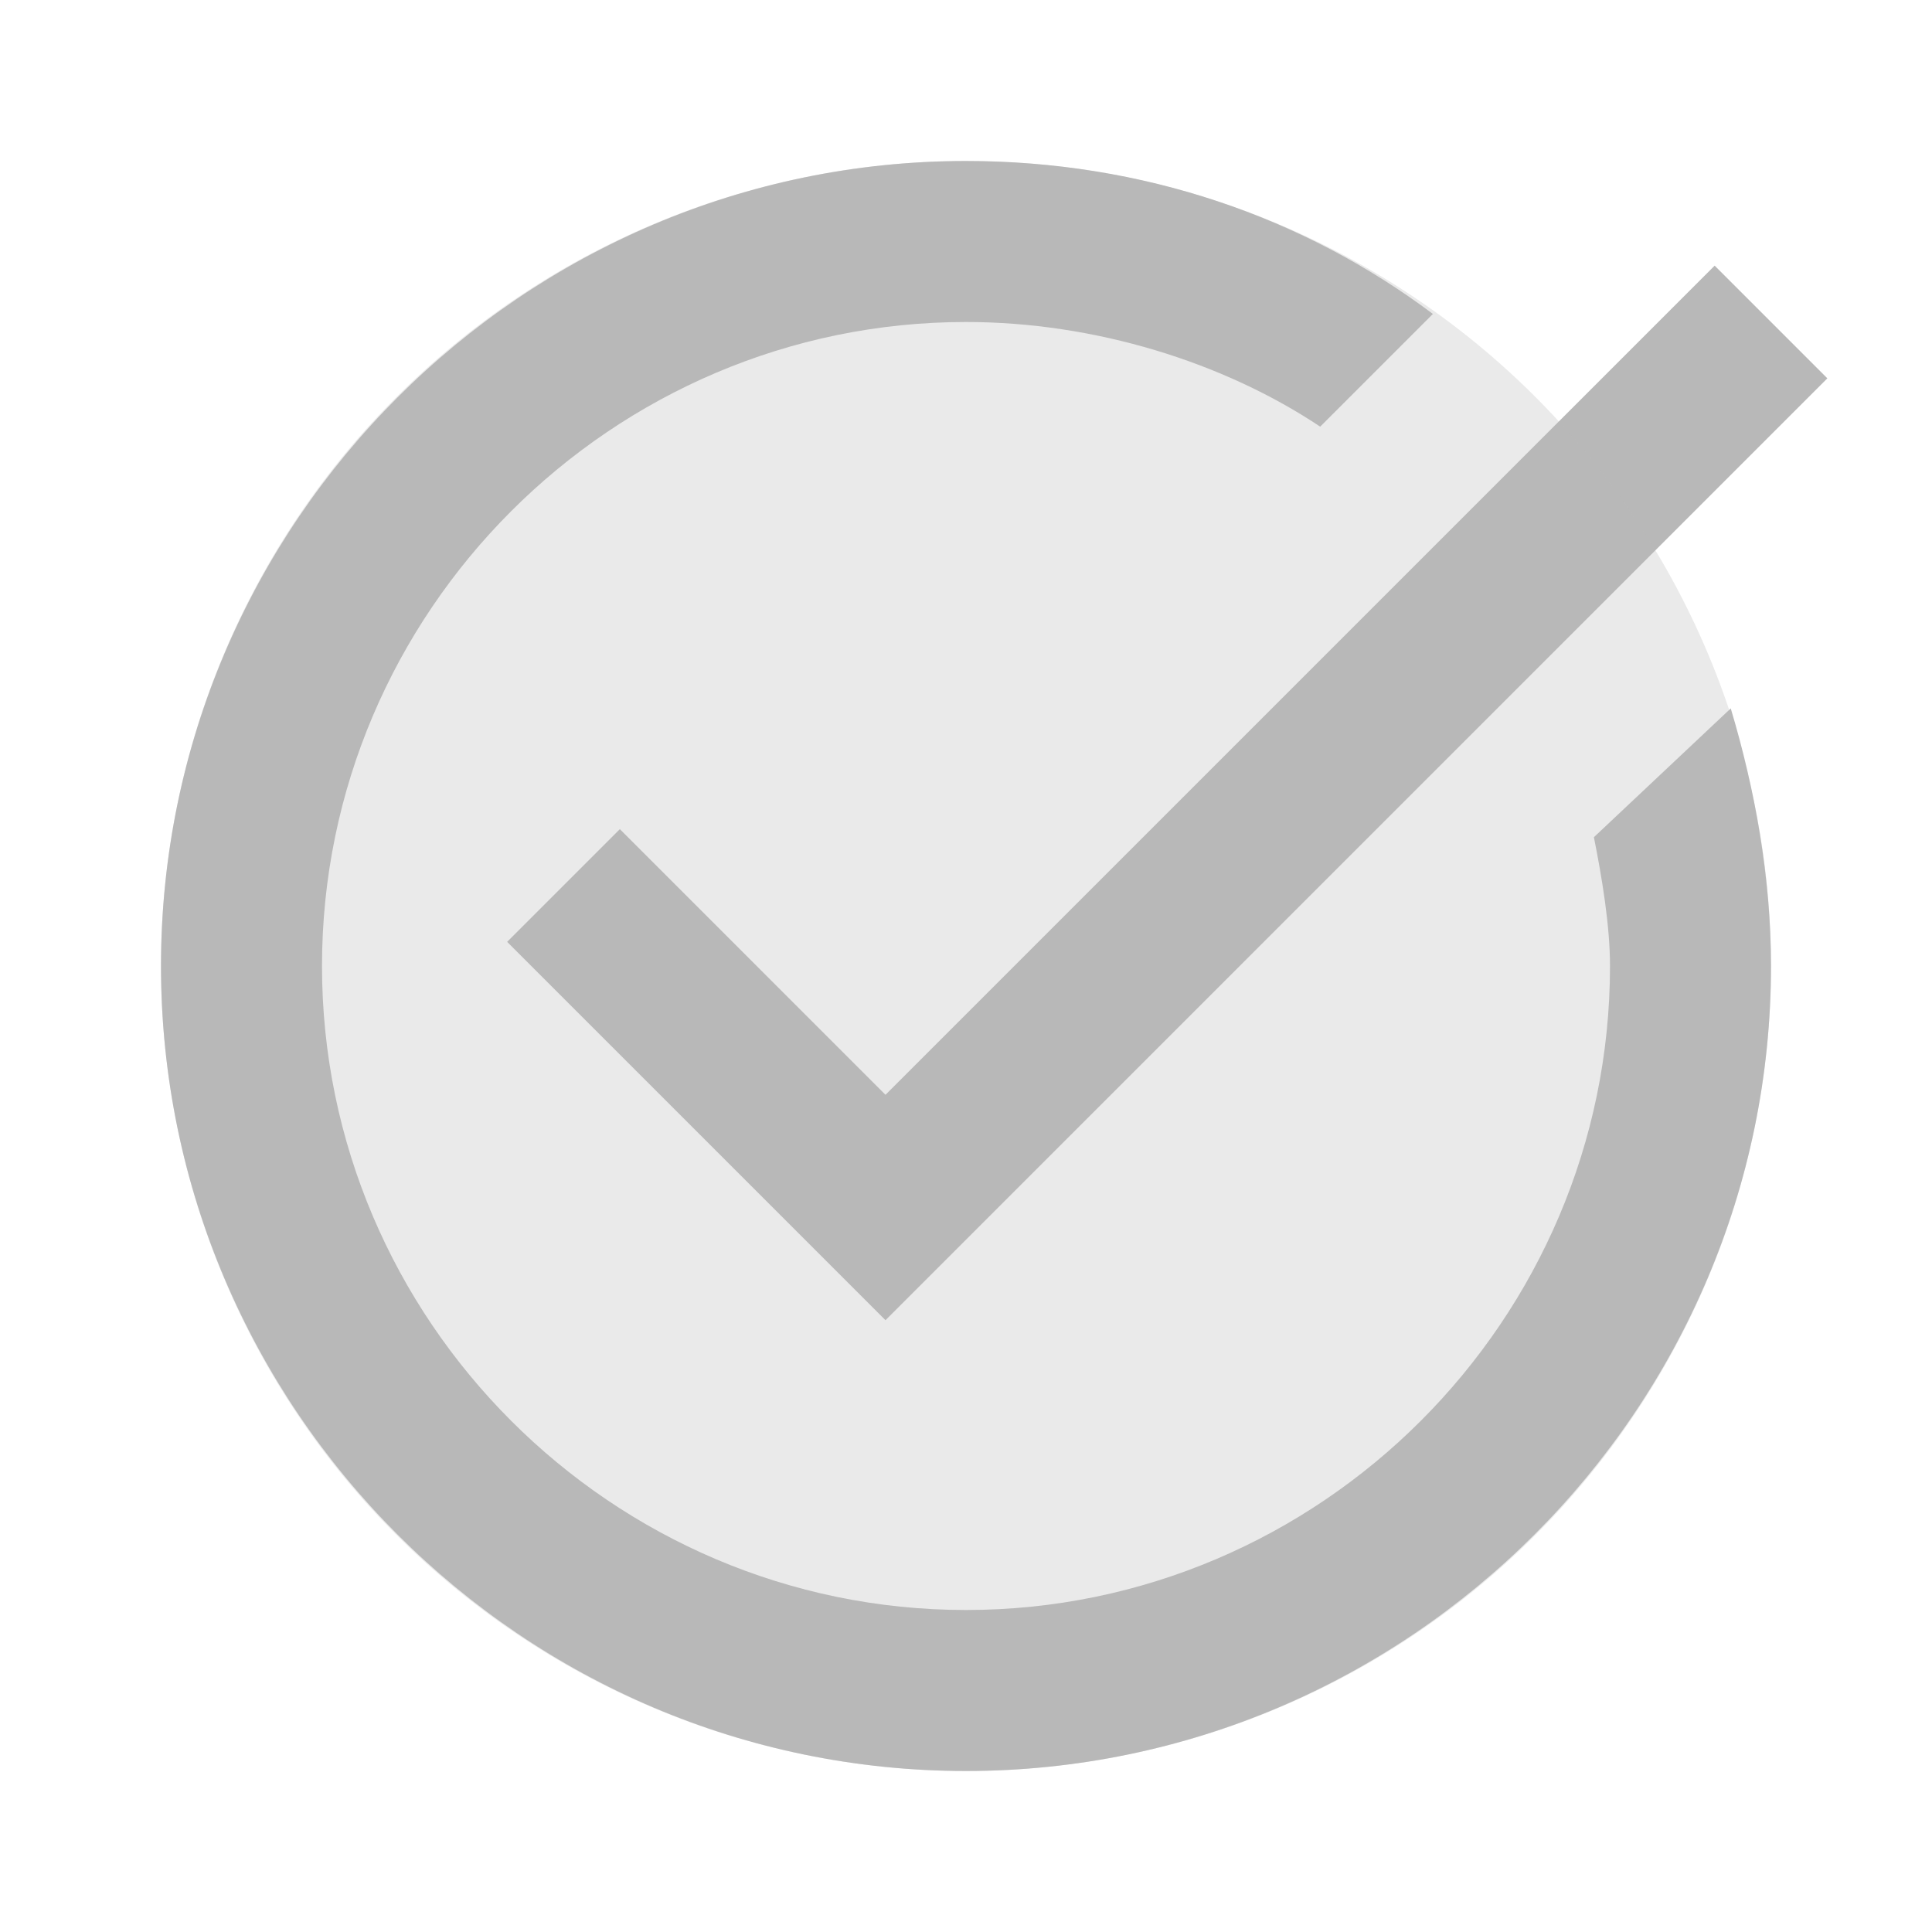 ﻿<?xml version="1.0" encoding="utf-8"?>
<svg xmlns="http://www.w3.org/2000/svg" viewBox="0 0 24 24" width="96" height="96">
  <path d="M19.8,10.4c0.1,0.5,0.2,1.1,0.2,1.6c0,4.4-3.6,8-8,8s-8-3.6-8-8s3.6-8,8-8c1.6,0,3.2,0.5,4.4,1.3l1.4-1.4 C16.2,2.7,14.2,2,12,2C6.5,2,2,6.5,2,12s4.5,10,10,10s10-4.5,10-10c0-1.1-0.2-2.2-0.5-3.2L19.8,10.4z" fill="#B8B8B8" />
  <path d="M11 16.4L6.3 11.7 7.7 10.3 11 13.6 21.3 3.3 22.7 4.7z" fill="#B8B8B8" />
  <path d="M12 2A10 10 0 1 0 12 22A10 10 0 1 0 12 2Z" opacity=".3" fill="#B8B8B8" />
</svg>
